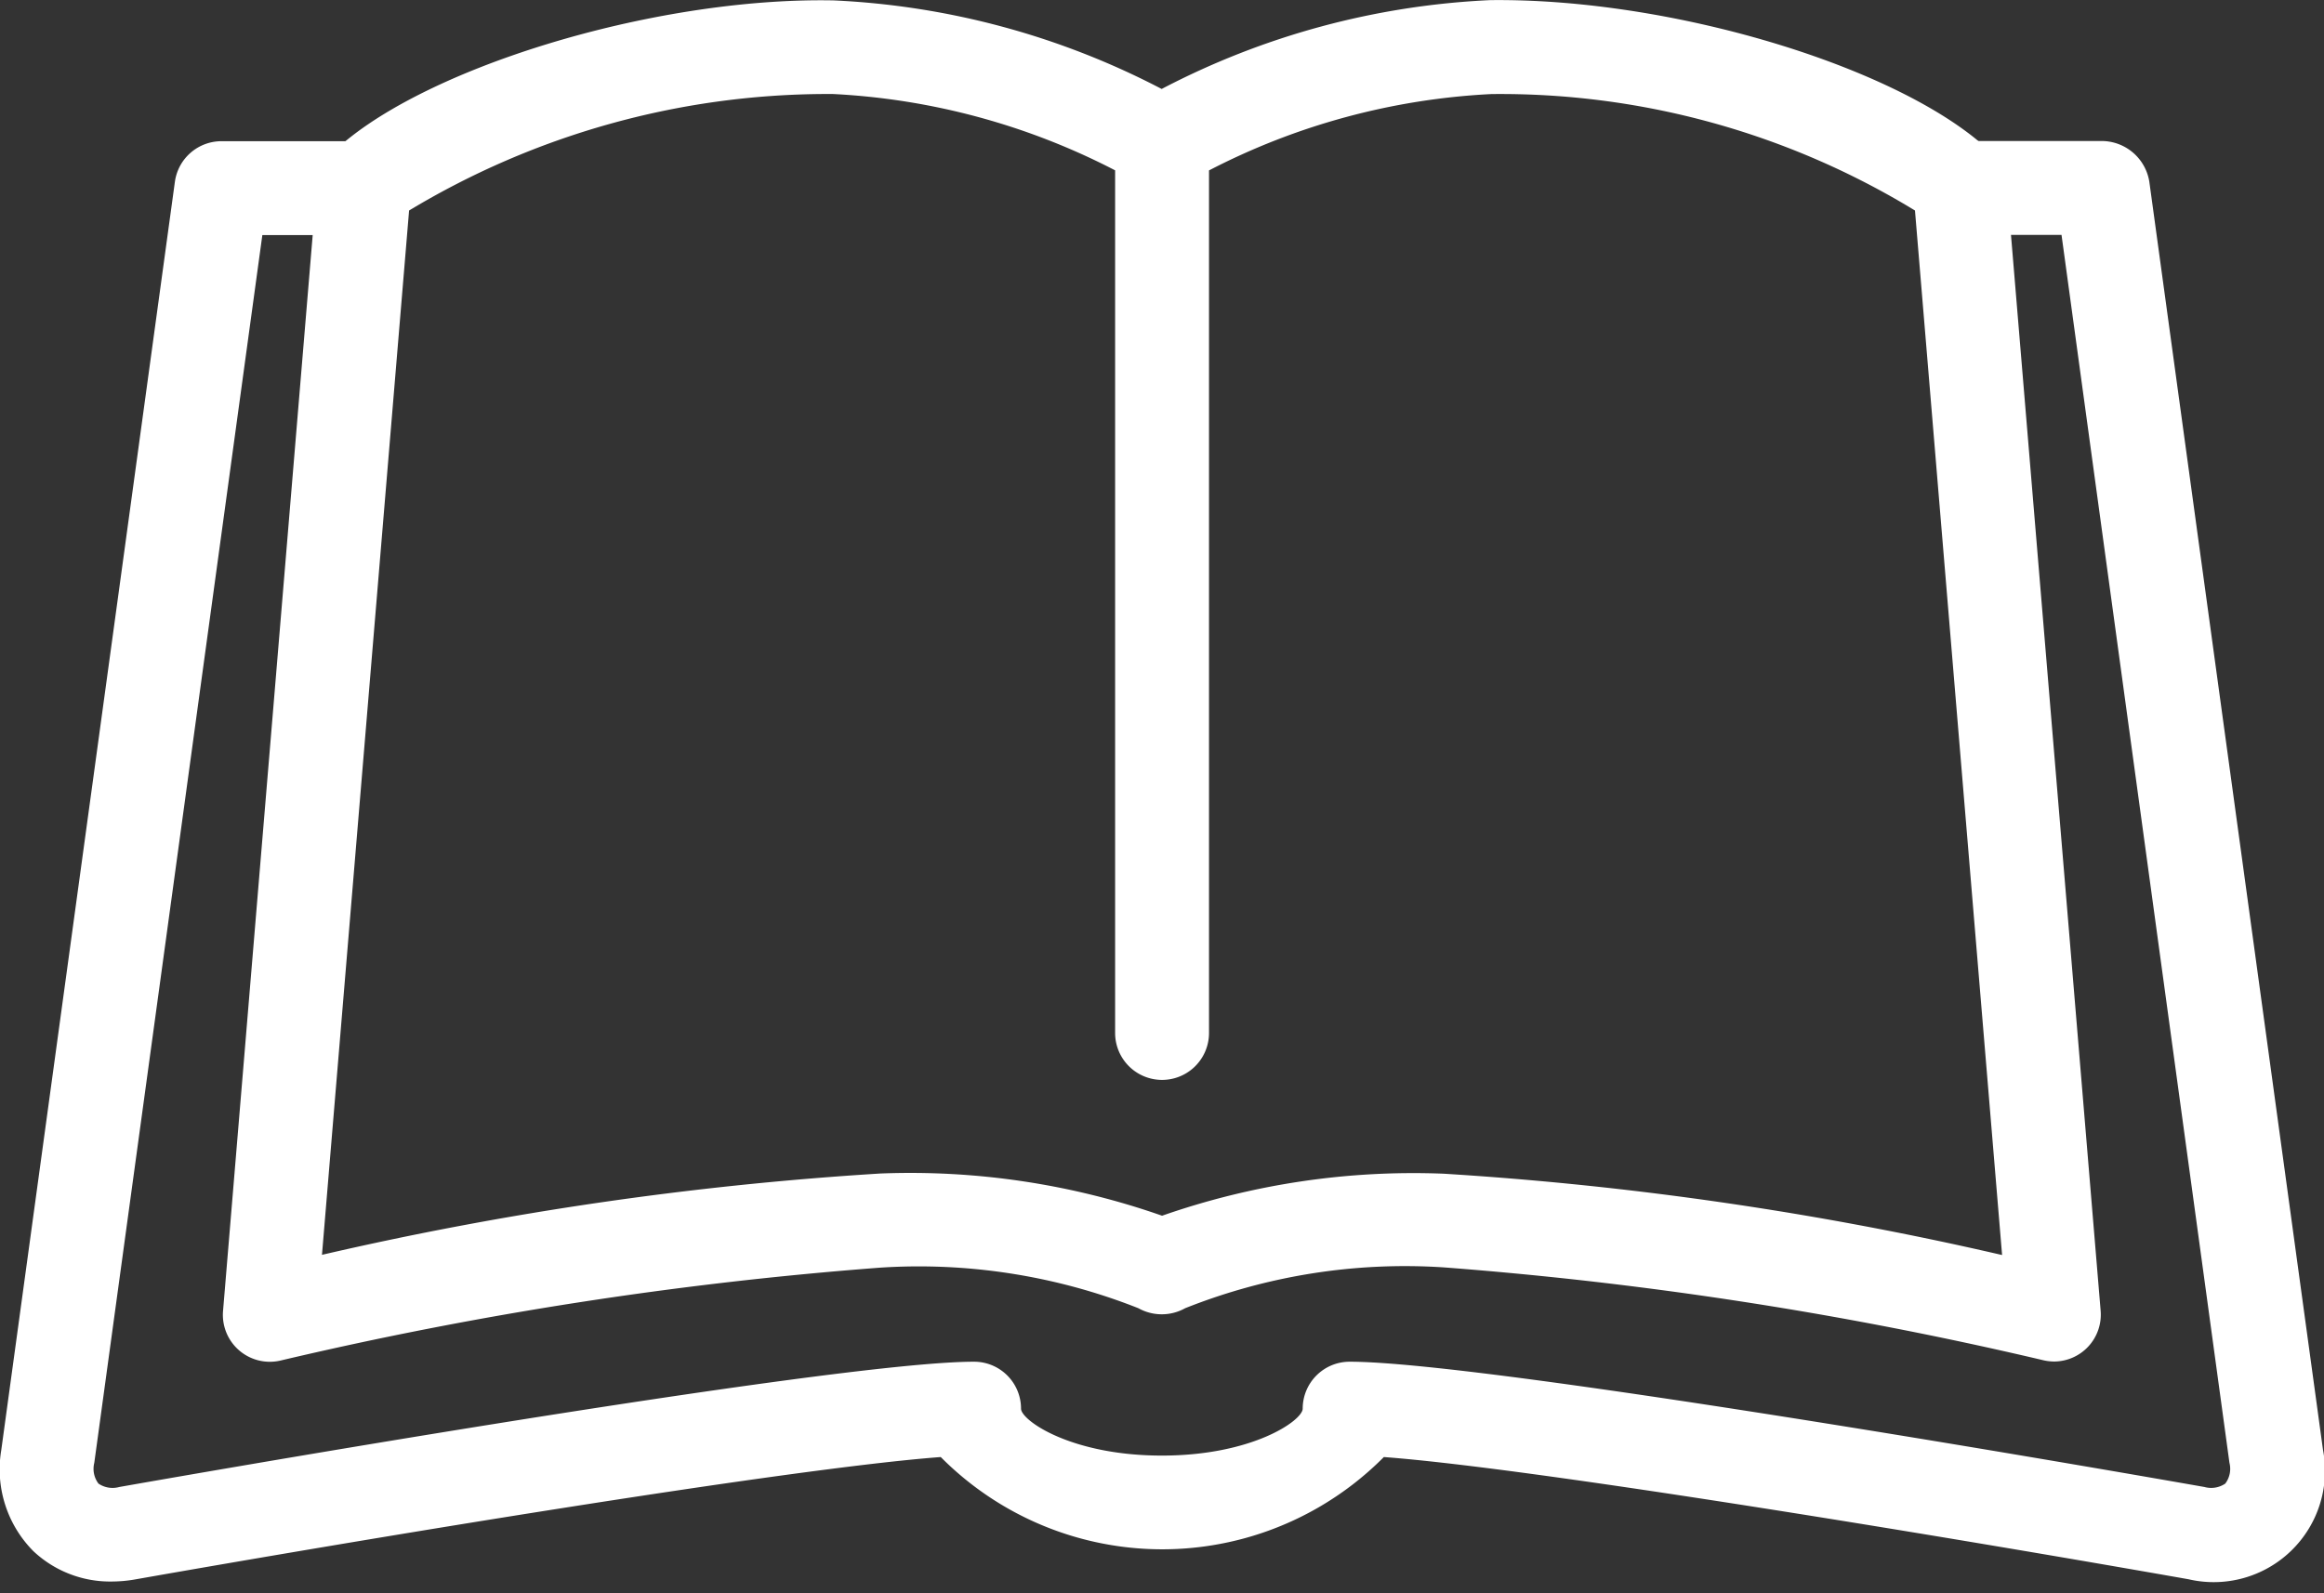 <svg xmlns="http://www.w3.org/2000/svg" width="35" height="24" viewBox="0 0 35 24"><rect x="0" y="0" width="35" height="24" fill="#333333" stroke="none"/><defs><style>.cls-2{fill:#fff}</style></defs><g id="btn_book" transform="translate(-9583 -920)"><path id="사각형_1250" fill="none" d="M0 0h35v24H0z" transform="translate(9583 920)"/><g id="그룹_1875" transform="translate(9303.747 801.002)"><path id="패스_1337" d="M280.94 143.7a1.686 1.686 0 01-1.184-.457 1.749 1.749 0 01-.484-1.522l2.615-19.106a.708.708 0 01.7-.611h2.143a.707.707 0 110 1.414h-1.526l-2.531 18.494a.369.369 0 00.063.313.377.377 0 00.314.051c.436-.077 10.714-1.887 12.873-1.887a.707.707 0 01.707.707c0 .176.752.707 2.121.707s2.121-.531 2.121-.707a.707.707 0 01.707-.707c2.159 0 12.437 1.81 12.873 1.887a.378.378 0 00.314-.051.369.369 0 00.063-.313l-2.529-18.497h-1.526a.707.707 0 010-1.414h2.126a.729.729 0 01.722.611l2.616 19.106a1.676 1.676 0 01-2.025 1.948c-3.357-.592-9.824-1.67-12.119-1.841a4.7 4.7 0 01-6.673 0c-2.3.172-8.762 1.25-12.119 1.841a2.069 2.069 0 01-.362.034z" class="cls-2" transform="translate(0 -.879)"/><path id="패스_1338" d="M311.579 139.507a.76.76 0 01-.158-.018 58.675 58.675 0 00-9.035-1.4 8.959 8.959 0 00-3.894.615.723.723 0 01-.705 0 8.99 8.99 0 00-3.887-.611 58.674 58.674 0 00-9.035 1.4.707.707 0 01-.863-.748l1.414-16.971a.706.706 0 01.2-.441c1.272-1.274 4.838-2.382 7.58-2.329a11.829 11.829 0 014.942 1.334 11.831 11.831 0 014.947-1.338c2.8-.034 6.309 1.056 7.58 2.329a.706.706 0 01.2.441l1.414 16.971a.706.706 0 01-.7.766zm-9.193-2.829a51.292 51.292 0 018.409 1.225l-1.312-15.734a11.988 11.988 0 00-6.381-1.754 10.354 10.354 0 00-4.251 1.15v12.993a.707.707 0 11-1.414 0v-12.994a10.357 10.357 0 00-4.251-1.15h-.107a12.22 12.22 0 00-6.275 1.755l-1.312 15.731a51.292 51.292 0 018.409-1.225 11.472 11.472 0 014.243.636 11.472 11.472 0 014.242-.633z" class="cls-2" transform="translate(-1.39)"/></g></g></svg>
